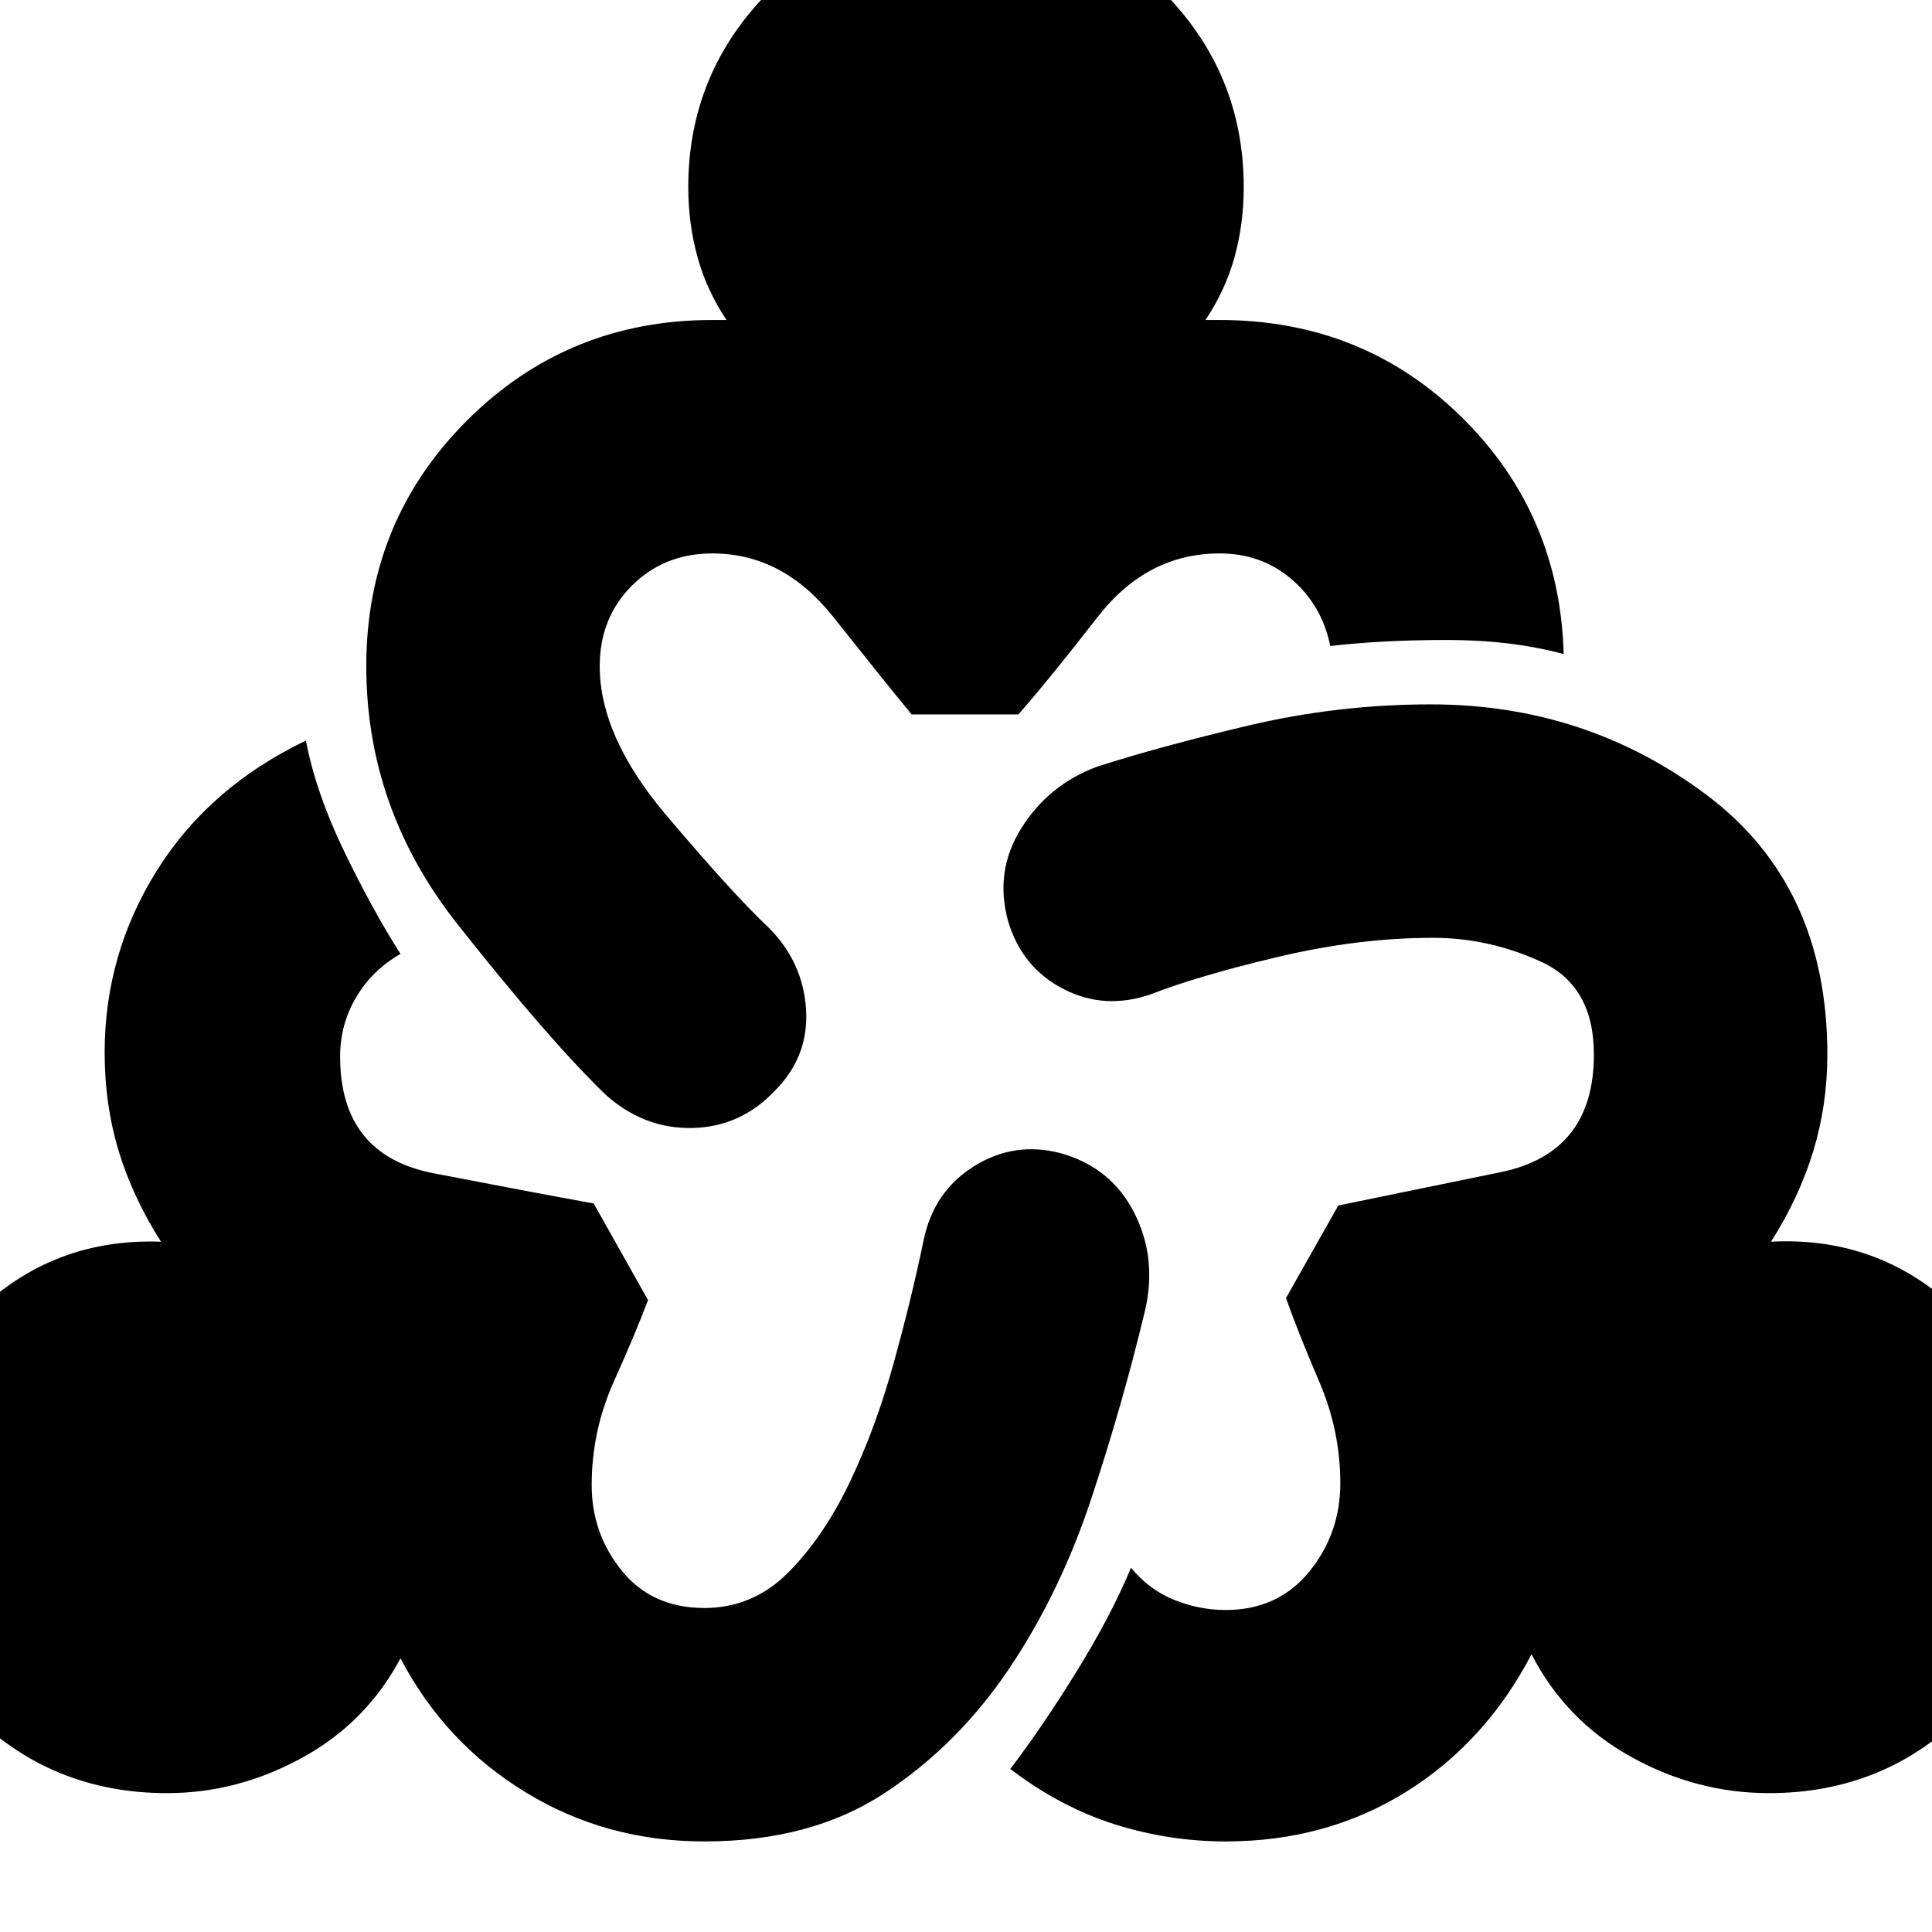 <svg xmlns="http://www.w3.org/2000/svg" height="24" width="24"><path d="M8.75 22.875q-1.225 0-2.225-.613-1-.612-1.55-1.662-.425.8-1.225 1.237-.8.438-1.675.438-1.45 0-2.45-1.013-1-1.012-1-2.437 0-1.375.975-2.412.975-1.038 2.4-.988-.35-.55-.525-1.125-.175-.575-.175-1.225 0-1.225.65-2.263Q2.6 9.775 3.8 9.2q.125.65.475 1.375t.7 1.275q-.35.2-.55.537-.2.338-.2.738 0 1.225 1.163 1.45 1.162.225 1.987.375l.675 1.2q-.15.4-.425 1.013-.275.612-.275 1.287 0 .6.375 1.063.375.462 1.025.462.6 0 1.038-.437.437-.438.762-1.113t.55-1.487q.225-.813.375-1.538.125-.6.625-.913.5-.312 1.075-.162.625.175.913.737.287.563.137 1.213-.275 1.15-.663 2.325-.387 1.175-1.024 2.125-.638.95-1.55 1.55-.913.6-2.238.6Zm.875-9.325Q9.2 14 8.6 14.012q-.6.013-1.075-.412-.7-.675-1.837-2.113Q4.55 10.05 4.55 8.275q0-1.8 1.25-3.05 1.25-1.25 3.05-1.25h.175q-.25-.375-.362-.788-.113-.412-.113-.862Q8.55.9 9.562-.113 10.575-1.125 12-1.125q1.425 0 2.438 1.012Q15.45.9 15.45 2.325q0 .45-.112.862-.113.413-.363.788h.175q1.775 0 3 1.2t1.275 2.95q-.65-.175-1.45-.175-.8 0-1.45.075-.1-.5-.475-.825-.375-.325-.9-.325-.9 0-1.513.787-.612.788-.987 1.213h-1.325q-.35-.425-.975-1.213-.625-.787-1.5-.787-.6 0-1 .4t-.4 1q0 .875.825 1.85.825.975 1.275 1.4.425.425.463 1.012.037.588-.388 1.013Zm5.6 9.325q-.7 0-1.375-.212-.675-.213-1.3-.688.4-.525.825-1.213.425-.687.675-1.287.225.275.538.4.312.125.637.125.65 0 1.038-.475.387-.475.387-1.1 0-.65-.262-1.262-.263-.613-.413-1.038l.65-1.15 2.013-.413Q19.8 14.325 19.8 13.1q0-.85-.65-1.15-.65-.3-1.35-.3-.925 0-1.925.237-1 .238-1.575.463-.575.2-1.087-.063-.513-.262-.688-.837-.175-.625.163-1.163.337-.537.937-.762.775-.25 1.887-.513 1.113-.262 2.263-.262 1.925 0 3.425 1.125Q22.7 11 22.7 13.1q0 .625-.175 1.2T22 15.425q1.425-.075 2.425.962 1 1.038 1 2.438 0 1.425-1 2.437-1 1.013-2.45 1.013-.9 0-1.712-.45-.813-.45-1.238-1.275-.575 1.1-1.563 1.712-.987.613-2.237.613Z"/></svg>